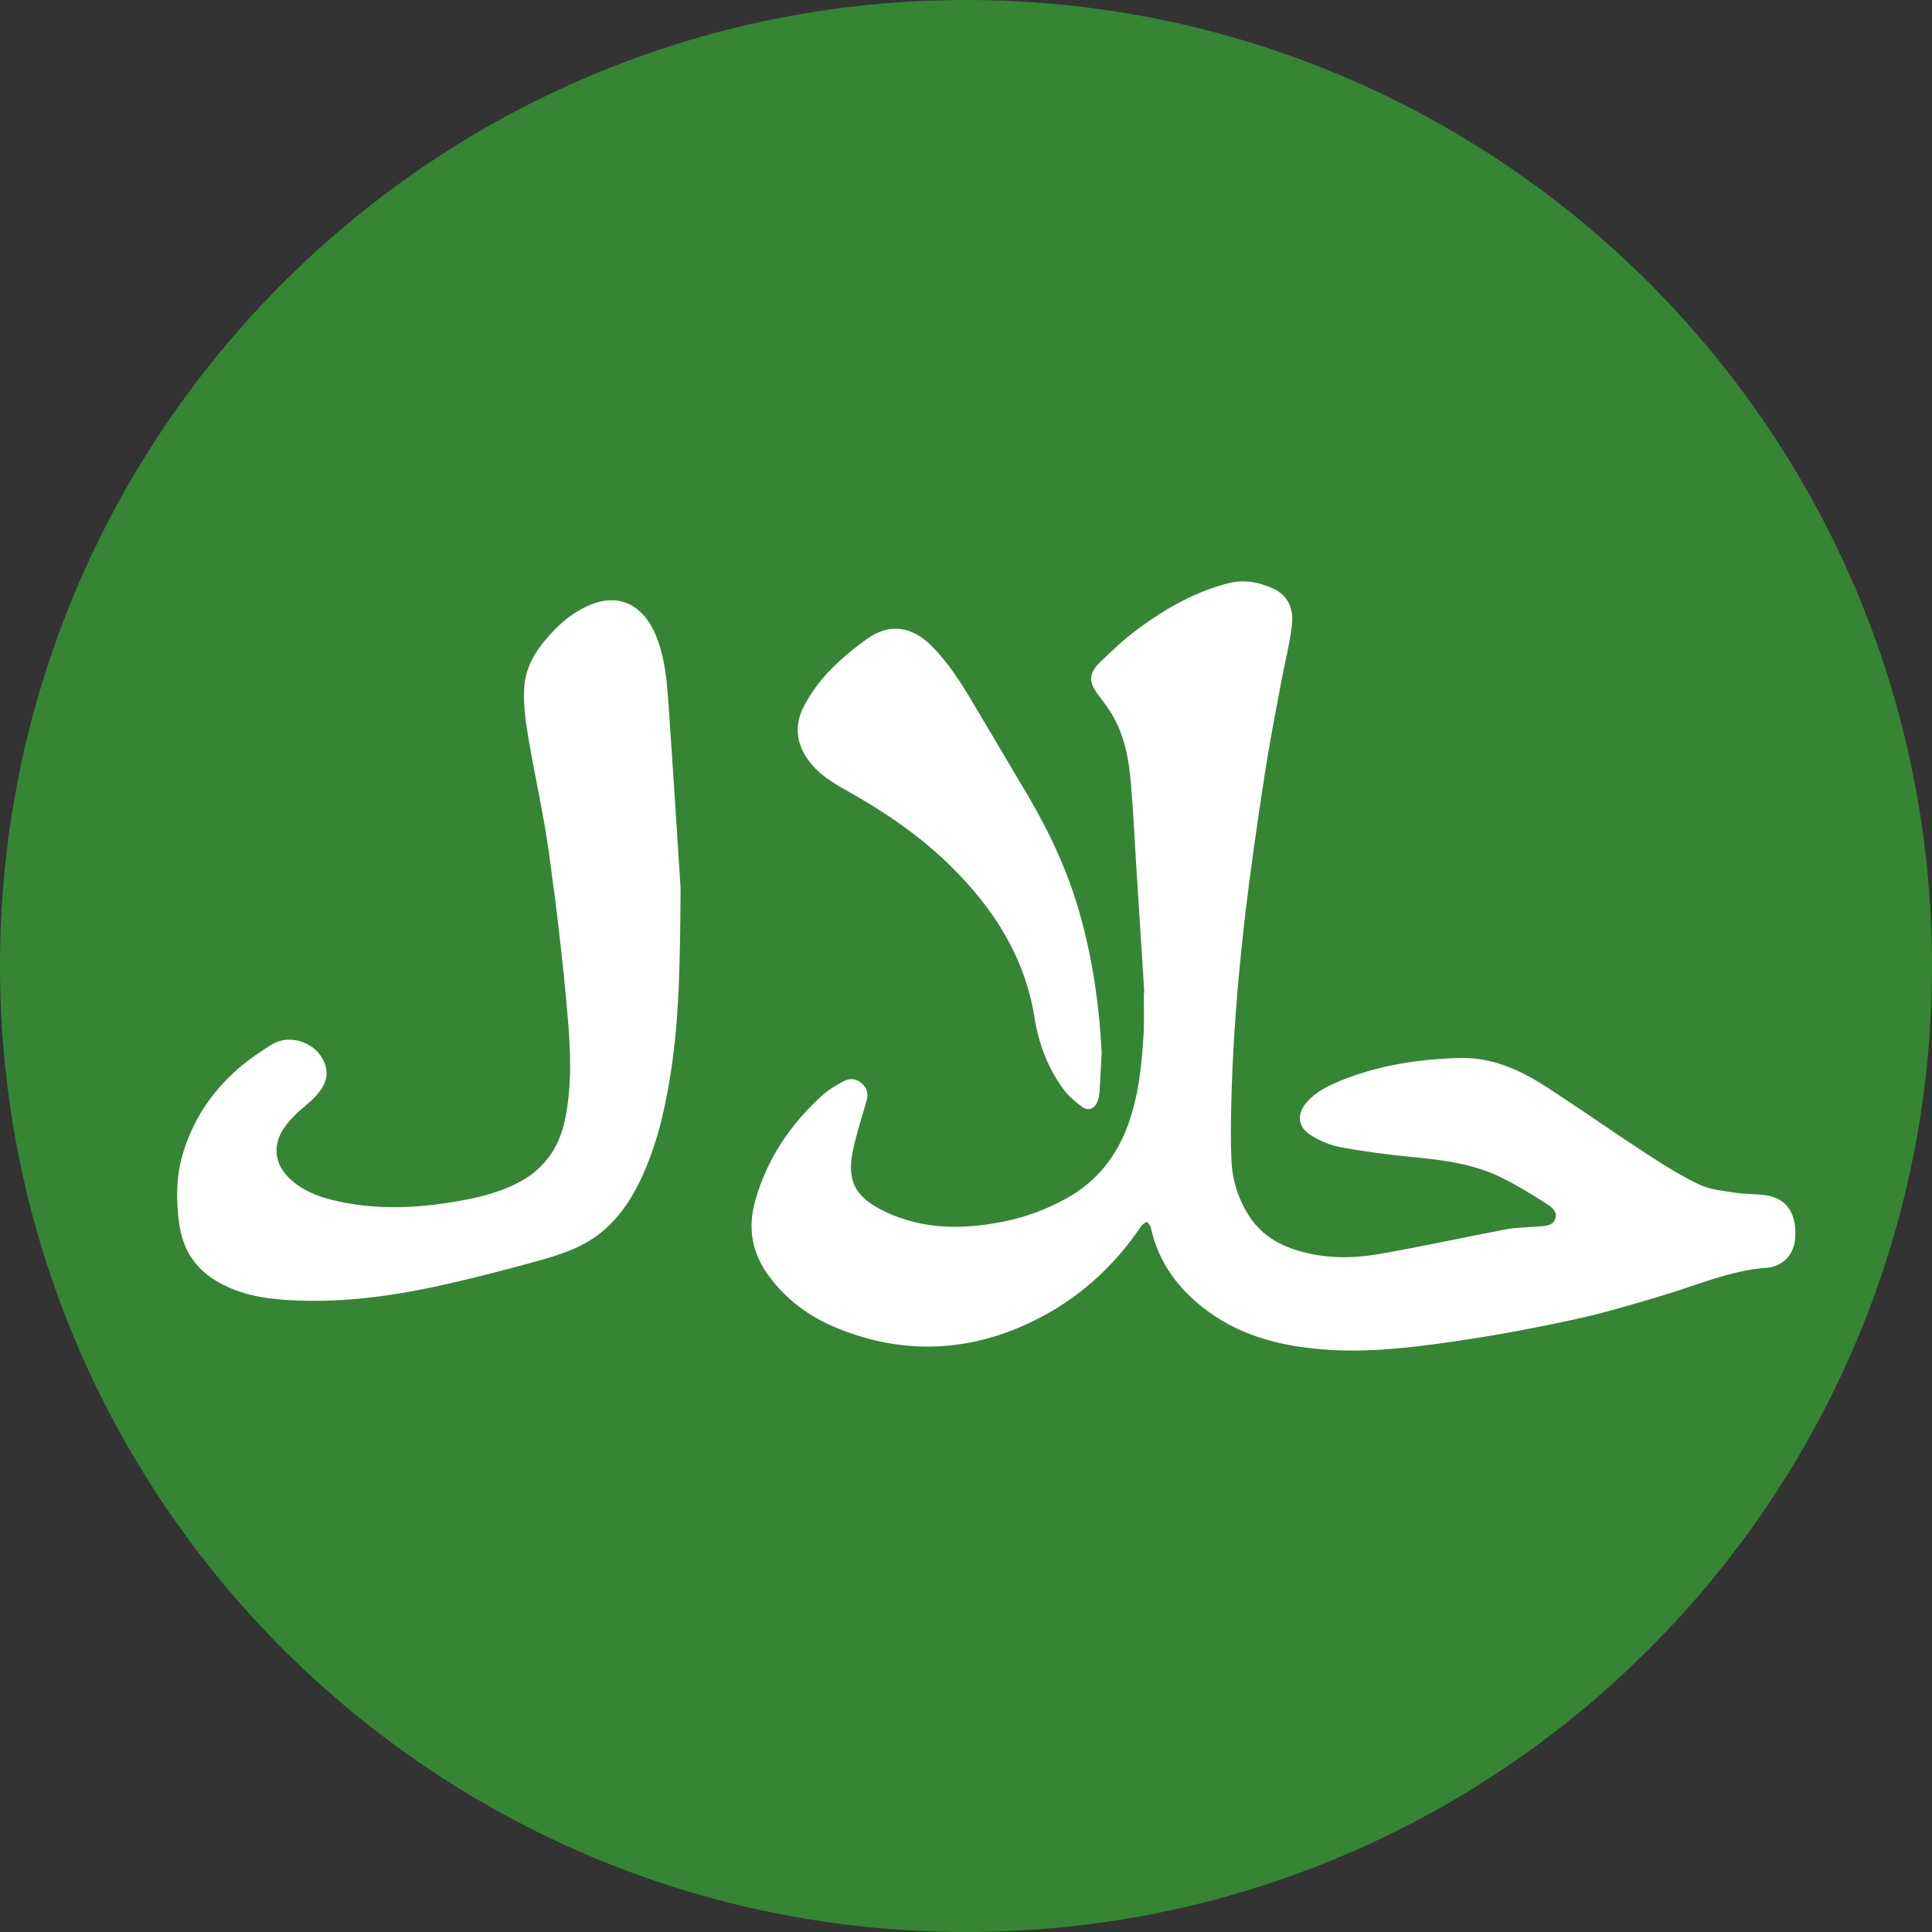 <?xml version="1.0" encoding="utf-8"?>
<!-- Generator: Adobe Illustrator 16.0.0, SVG Export Plug-In . SVG Version: 6.00 Build 0)  -->
<!DOCTYPE svg PUBLIC "-//W3C//DTD SVG 1.1//EN" "http://www.w3.org/Graphics/SVG/1.1/DTD/svg11.dtd">
<svg version="1.1" id="Layer_1" xmlns="http://www.w3.org/2000/svg" xmlns:xlink="http://www.w3.org/1999/xlink" x="0px" y="0px"
	 width="72px" height="72px" viewBox="0 0 72 72" enable-background="new 0 0 72 72" xml:space="preserve">
<rect x="0" y="0" width="72" height="72" fill="#333333" stroke="none"/>
<g id="Layer_2">
</g>
<g id="Layer_1_1_">
	<g>
		<path fill="#358535" d="M36,0C16.117,0,0,16.117,0,36s16.117,36,36,36s36-16.117,36-36S55.883,0,36,0z"/>
		<g>
			<g>
				<path fill="#FFFFFF" d="M42.646,37c-0.104-1.618-0.207-3.236-0.309-4.855c-0.062-0.969-0.105-1.939-0.188-2.908
					c-0.075-0.926-0.234-1.837-0.731-2.648c-0.149-0.242-0.319-0.47-0.491-0.694c-0.357-0.467-0.365-0.794,0.061-1.208
					c0.465-0.452,0.941-0.902,1.465-1.282c1.001-0.732,2.07-1.342,3.291-1.661c0.607-0.159,1.167-0.056,1.708,0.194
					c0.567,0.261,0.763,0.776,0.696,1.345c-0.082,0.698-0.258,1.383-0.39,2.076c-0.155,0.827-0.315,1.653-0.459,2.483
					c-0.139,0.812-0.26,1.627-0.382,2.443c-0.537,3.608-0.949,7.229-1.031,10.879c-0.016,0.705-0.027,1.411,0.008,2.113
					c0.039,0.742,0.264,1.438,0.674,2.066c0.47,0.717,1.162,1.096,1.961,1.309c0.938,0.252,1.896,0.25,2.838,0.087
					c1.587-0.275,3.164-0.624,4.746-0.923c0.41-0.076,0.838-0.075,1.257-0.112c0.229-0.021,0.493-0.021,0.587-0.272
					c0.104-0.269-0.126-0.445-0.305-0.56c-0.551-0.353-1.113-0.699-1.701-0.989c-1.035-0.51-2.163-0.652-3.301-0.762
					c-0.9-0.087-1.803-0.203-2.691-0.369c-0.4-0.075-0.814-0.246-1.15-0.475c-0.473-0.318-0.474-0.803-0.086-1.229
					c0.35-0.383,0.807-0.601,1.273-0.789c1.218-0.488,2.494-0.726,3.799-0.805c0.426-0.025,0.864-0.045,1.285,0.01
					c0.962,0.128,1.814,0.561,2.615,1.083c1.242,0.812,2.457,1.663,3.699,2.472c0.627,0.41,1.269,0.812,1.944,1.131
					c0.397,0.188,0.874,0.227,1.321,0.298c0.359,0.056,0.729,0.044,1.093,0.088c0.917,0.106,1.22,0.81,1.146,1.635
					c-0.062,0.718-0.602,1.042-1.043,1.074c-1.387,0.098-2.641,0.666-3.947,1.05c-1.053,0.311-2.105,0.631-3.178,0.864
					c-1.432,0.312-2.873,0.588-4.32,0.801c-1.693,0.249-3.396,0.467-5.118,0.328c-1.521-0.122-2.972-0.479-4.229-1.386
					c-1.096-0.791-1.885-1.81-2.178-3.163c-0.016-0.077-0.093-0.142-0.143-0.21c-0.069,0.05-0.161,0.086-0.206,0.154
					c-1.05,1.563-2.411,2.775-4.11,3.588c-2.356,1.125-4.767,1.217-7.192,0.24c-1.031-0.414-1.917-1.052-2.59-1.97
					c-0.633-0.865-0.784-1.795-0.496-2.812c0.445-1.56,1.321-2.847,2.513-3.924c0.222-0.201,0.49-0.352,0.755-0.498
					c0.229-0.129,0.474-0.129,0.69,0.058c0.215,0.183,0.262,0.401,0.186,0.668c-0.174,0.606-0.372,1.209-0.503,1.825
					c-0.239,1.141,0.056,1.766,1.242,2.32c1.386,0.646,2.855,0.646,4.338,0.354c0.844-0.167,1.637-0.461,2.385-0.878
					c1.133-0.631,1.875-1.58,2.307-2.797c0.385-1.094,0.494-2.231,0.56-3.377c0.026-0.492,0.005-0.988,0.005-1.482
					C42.631,37,42.639,37,42.646,37z"/>
				<path fill="#FFFFFF" d="M25.364,33.122c-0.021,2.921-0.06,4.887-0.365,6.843c-0.2,1.285-0.479,2.538-1.001,3.729
					c-0.524,1.195-1.259,2.224-2.481,2.785c-0.519,0.24-1.08,0.404-1.635,0.557c-1.041,0.285-2.088,0.557-3.14,0.797
					c-1.981,0.454-3.983,0.744-6.023,0.616c-0.992-0.063-1.965-0.241-2.817-0.814c-0.726-0.487-1.107-1.183-1.223-2.03
					c-0.114-0.851-0.123-1.697,0.114-2.535c0.364-1.291,1.076-2.361,2.076-3.237c0.384-0.335,0.811-0.627,1.243-0.897
					c0.722-0.451,1.743-0.062,2.007,0.746c0.163,0.493-0.082,0.877-0.396,1.213c-0.23,0.246-0.517,0.439-0.754,0.682
					c-0.183,0.188-0.36,0.396-0.484,0.625c-0.314,0.576-0.21,1.193,0.253,1.662c0.468,0.474,1.062,0.717,1.691,0.867
					c1.474,0.354,2.958,0.31,4.447,0.064c0.825-0.136,1.636-0.314,2.388-0.695c0.991-0.498,1.57-1.299,1.795-2.389
					c0.27-1.312,0.201-2.633,0.087-3.941c-0.177-2.023-0.417-4.044-0.699-6.058c-0.203-1.449-0.536-2.88-0.775-4.326
					c-0.1-0.591-0.174-1.203-0.133-1.797c0.056-0.838,0.538-1.507,1.106-2.097c0.399-0.417,0.858-0.757,1.41-0.974
					c1.079-0.425,1.932,0.095,2.363,1.104c0.344,0.806,0.43,1.666,0.488,2.524C25.091,28.787,25.256,31.428,25.364,33.122z"/>
				<path fill="#FFFFFF" d="M41.055,39.232c-0.025,0.477-0.048,0.971-0.078,1.463c-0.009,0.119-0.037,0.238-0.076,0.348
					c-0.096,0.27-0.34,0.378-0.566,0.211c-0.27-0.197-0.536-0.423-0.727-0.691c-0.564-0.785-0.902-1.674-1.053-2.627
					c-0.359-2.28-1.539-4.103-3.15-5.684c-1.146-1.125-2.461-2.013-3.858-2.793c-0.512-0.287-1.012-0.592-1.378-1.071
					c-0.515-0.666-0.58-1.388-0.189-2.109c0.245-0.453,0.556-0.888,0.913-1.259c0.422-0.44,0.9-0.837,1.394-1.194
					c0.857-0.619,1.691-0.497,2.439,0.255c0.621,0.624,1.084,1.355,1.527,2.104c0.697,1.183,1.405,2.359,2.101,3.544
					c0.82,1.403,1.49,2.871,1.922,4.447C40.729,35.829,40.971,37.507,41.055,39.232z"/>
			</g>
		</g>
	</g>
</g>
</svg>
